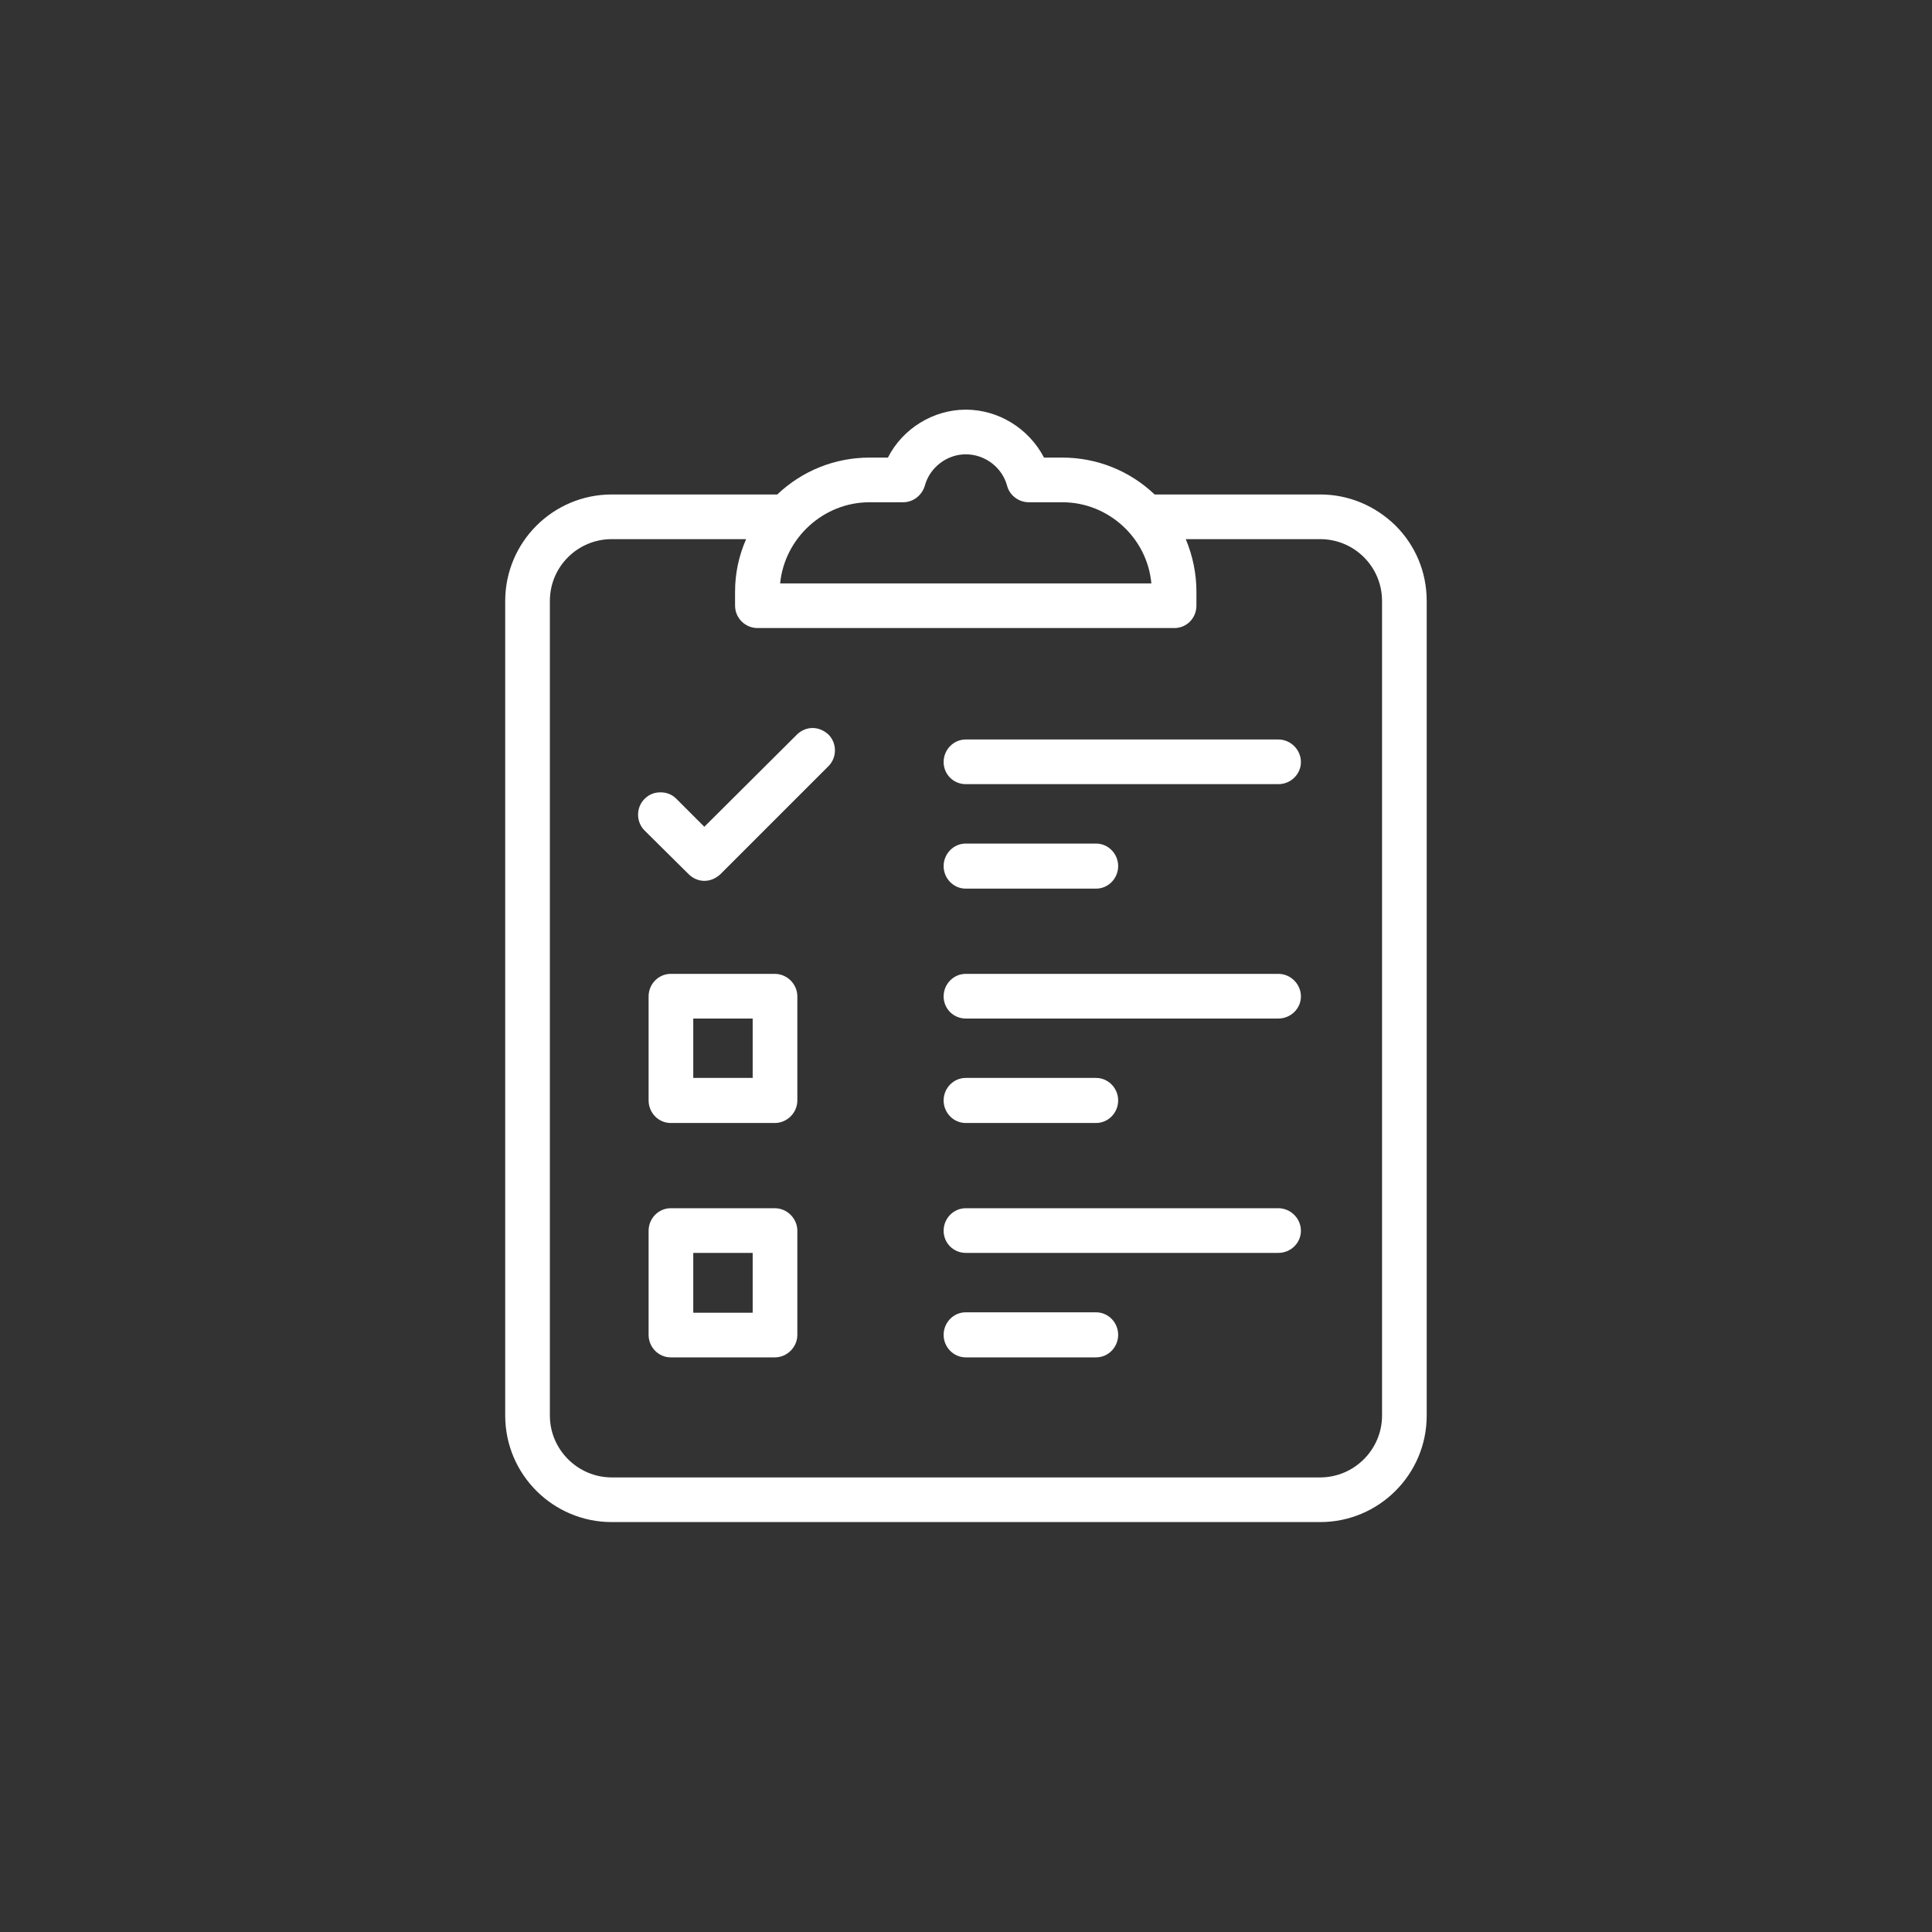 <?xml version='1.0' encoding='utf-8'?>
<svg xmlns:svg="http://www.w3.org/2000/svg" version="1.0" width="94.30" height="94.30" viewBox="382.22 266.83 94.30 94.30" xmlns="http://www.w3.org/2000/svg"><rect x="382.22" y="266.83" width="94.30" height="94.30" fill="#333333" stroke="none"/><svg:defs id="defs3">
    <svg:pattern id="EMFhbasepattern" patternUnits="userSpaceOnUse" width="6" height="6" x="0" y="0" />
  </svg:defs><path fill="white" d="  M 429.358,305.104   L 444.617,305.104   C 445.217,305.104 445.717,304.624 445.717,304.024   C 445.717,303.424 445.217,302.924 444.617,302.924   L 429.358,302.924   C 428.758,302.924 428.278,303.424 428.278,304.024   C 428.278,304.624 428.758,305.104 429.358,305.104   z " id="path303" /><path fill="white" d="  M 429.358,310.204   L 435.717,310.204   C 436.317,310.204 436.797,309.704 436.797,309.104   C 436.797,308.504 436.317,308.004 435.717,308.004   L 429.358,308.004   C 428.758,308.004 428.278,308.504 428.278,309.104   C 428.278,309.704 428.758,310.204 429.358,310.204   z " id="path305" /><path fill="white" d="  M 429.358,316.544   L 444.617,316.544   C 445.217,316.544 445.717,316.064 445.717,315.464   C 445.717,314.864 445.217,314.364 444.617,314.364   L 429.358,314.364   C 428.758,314.364 428.278,314.864 428.278,315.464   C 428.278,316.064 428.758,316.544 429.358,316.544   z " id="path307" /><path fill="white" d="  M 429.358,321.643   L 435.717,321.643   C 436.317,321.643 436.797,321.143 436.797,320.543   C 436.797,319.943 436.317,319.443 435.717,319.443   L 429.358,319.443   C 428.758,319.443 428.278,319.943 428.278,320.543   C 428.278,321.143 428.758,321.643 429.358,321.643   z " id="path309" /><path fill="white" d="  M 429.358,327.983   L 444.617,327.983   C 445.217,327.983 445.717,327.503 445.717,326.903   C 445.717,326.303 445.217,325.803 444.617,325.803   L 429.358,325.803   C 428.758,325.803 428.278,326.303 428.278,326.903   C 428.278,327.503 428.758,327.983 429.358,327.983   z " id="path311" /><path fill="white" d="  M 429.358,333.083   L 435.717,333.083   C 436.317,333.083 436.797,332.583 436.797,331.983   C 436.797,331.383 436.317,330.883 435.717,330.883   L 429.358,330.883   C 428.758,330.883 428.278,331.383 428.278,331.983   C 428.278,332.583 428.758,333.083 429.358,333.083   z " id="path313" /><path fill="white" d="  M 450.337,292.485   C 449.337,291.505 448.037,290.965 446.657,290.965   L 438.577,290.965   C 437.357,289.805 435.757,289.165 434.077,289.165   L 433.178,289.165   C 432.438,287.745 430.958,286.825 429.358,286.825   C 427.778,286.825 426.278,287.745 425.558,289.165   L 424.658,289.165   C 422.978,289.165 421.378,289.805 420.158,290.965   L 412.079,290.965   C 409.219,290.965 406.879,293.285 406.879,296.165   L 406.879,335.923   C 406.879,338.802 409.219,341.122 412.079,341.122   L 446.657,341.122   C 449.517,341.122 451.857,338.802 451.857,335.923   L 451.857,296.165   C 451.857,294.765 451.317,293.465 450.337,292.485   z  M 409.059,296.165   C 409.059,294.485 410.419,293.145 412.079,293.145   L 418.638,293.145   C 418.278,293.965 418.098,294.825 418.098,295.705   L 418.098,296.385   C 418.098,297.005 418.598,297.485 419.198,297.485   L 439.537,297.485   C 440.137,297.485 440.617,297.005 440.617,296.385   L 440.617,295.705   C 440.617,294.825 440.437,293.965 440.097,293.145   L 446.657,293.145   C 448.317,293.145 449.677,294.485 449.677,296.165   L 449.677,335.923   C 449.677,337.582 448.317,338.942 446.657,338.942   L 412.079,338.942   C 410.419,338.942 409.059,337.582 409.059,335.923   L 409.059,296.165   z  M 427.358,290.545   C 427.598,289.645 428.438,289.005 429.358,289.005   C 430.298,289.005 431.138,289.645 431.378,290.545   C 431.498,291.005 431.938,291.345 432.438,291.345   L 434.077,291.345   C 436.317,291.345 438.217,293.085 438.417,295.305   L 420.298,295.305   C 420.518,293.085 422.418,291.345 424.658,291.345   L 426.298,291.345   C 426.798,291.345 427.218,291.005 427.358,290.545   z " id="path315" /><path fill="white" d="  M 415.838,309.504   C 416.038,309.704 416.318,309.824 416.598,309.824   C 416.898,309.824 417.158,309.704 417.378,309.504   L 422.658,304.224   C 423.078,303.804 423.078,303.104 422.658,302.684   C 422.438,302.484 422.178,302.364 421.878,302.364   C 421.598,302.364 421.318,302.484 421.118,302.684   L 416.598,307.184   L 415.238,305.824   C 415.018,305.604 414.758,305.504 414.458,305.504   C 414.158,305.504 413.899,305.604 413.679,305.824   C 413.259,306.244 413.259,306.944 413.679,307.364   L 415.838,309.504   z " id="path317" /><path fill="white" d="  M 420.038,325.803   L 414.958,325.803   C 414.358,325.803 413.878,326.303 413.878,326.903   L 413.878,331.983   C 413.878,332.583 414.358,333.083 414.958,333.083   L 420.038,333.083   C 420.638,333.083 421.138,332.583 421.138,331.983   L 421.138,326.903   C 421.138,326.303 420.638,325.803 420.038,325.803   z  M 416.058,330.903   L 416.058,327.983   L 418.958,327.983   L 418.958,330.903   L 416.058,330.903   z " id="path319" /><path fill="white" d="  M 420.038,314.364   L 414.958,314.364   C 414.358,314.364 413.878,314.864 413.878,315.464   L 413.878,320.543   C 413.878,321.143 414.358,321.643 414.958,321.643   L 420.038,321.643   C 420.638,321.643 421.138,321.143 421.138,320.543   L 421.138,315.464   C 421.138,314.864 420.638,314.364 420.038,314.364   z  M 416.058,319.443   L 416.058,316.544   L 418.958,316.544   L 418.958,319.443   L 416.058,319.443   z " id="path321" /></svg>
